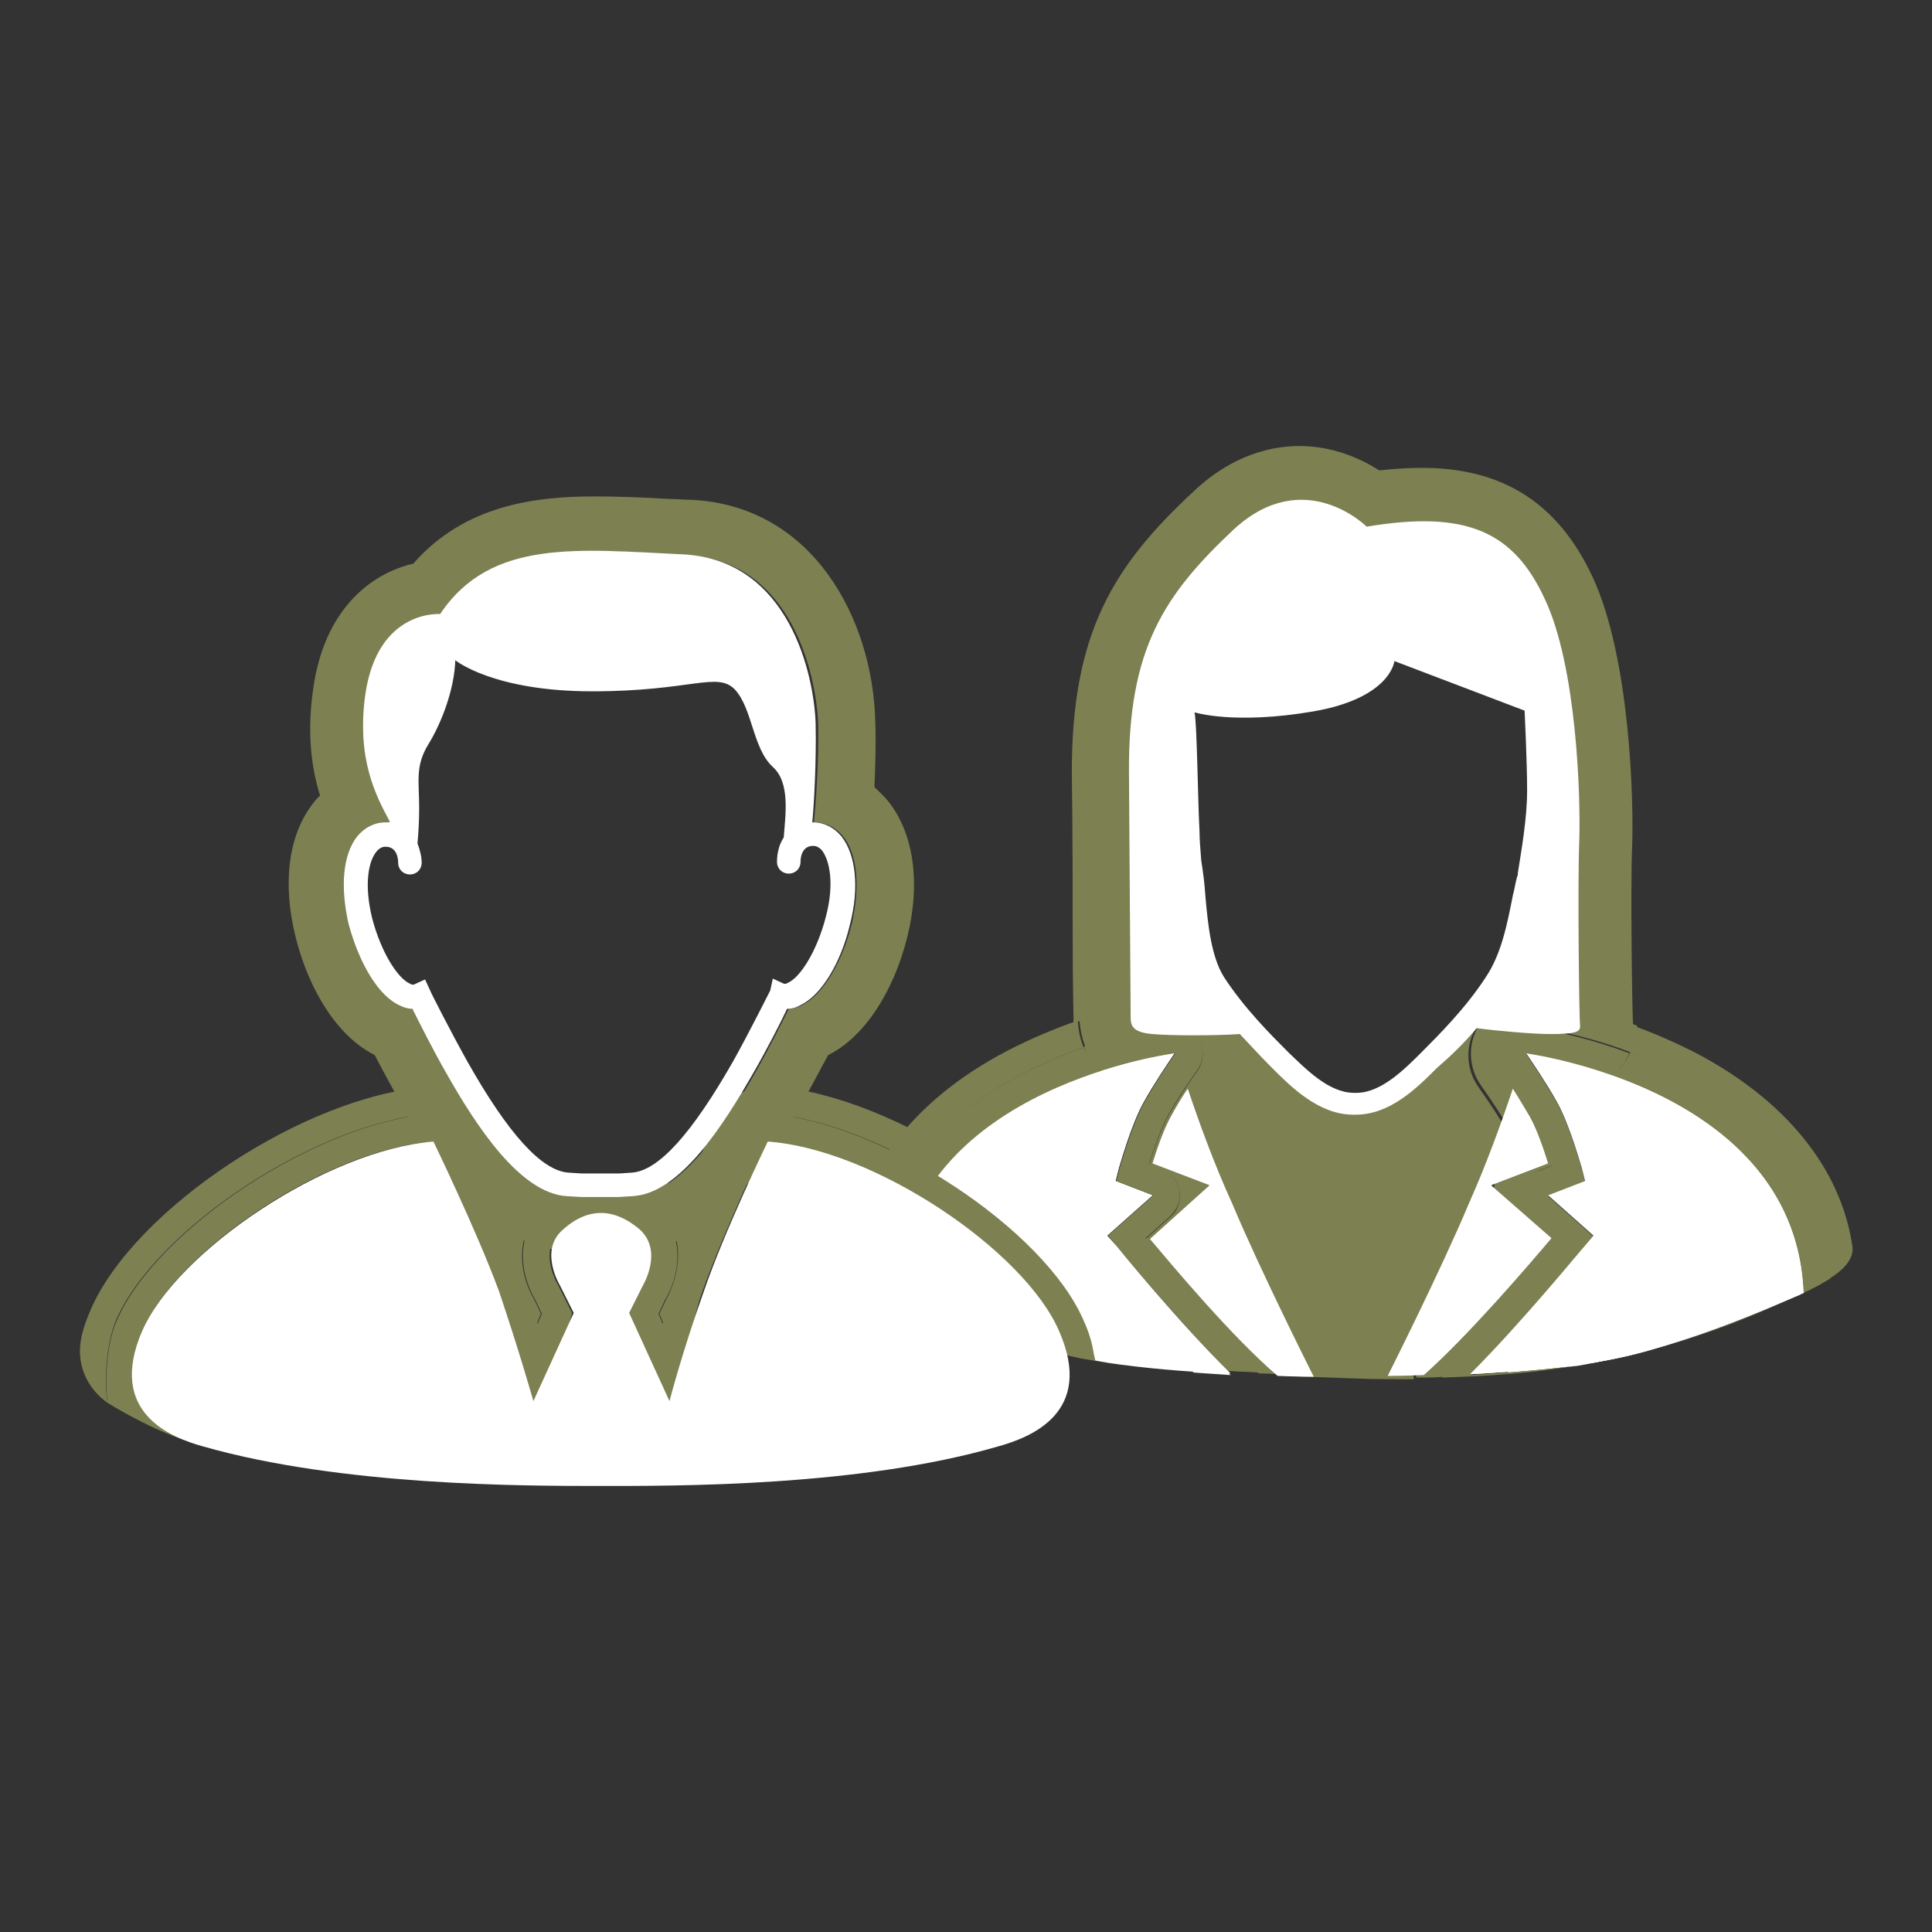 <?xml version="1.0" encoding="utf-8"?>
<!-- Generator: Adobe Illustrator 21.0.0, SVG Export Plug-In . SVG Version: 6.00 Build 0)  -->
<svg version="1.1" id="Layer_1" xmlns="http://www.w3.org/2000/svg" xmlns:xlink="http://www.w3.org/1999/xlink" x="0px" y="0px"
	 viewBox="0 0 230 230" style="enable-background:new 0 0 230 230;" xml:space="preserve">
<rect x="0" y="0" width="230" height="230" fill="#333333" stroke="none"/>
<style type="text/css">
	.st0{fill:#7D8051;}
	.st1{fill:none;}
	.st2{fill:#FFFFFF;}
</style>
<g>
	<path class="st0" d="M79.3,154.7l-0.8,1.7l0.5,1.2c0.5-1.5,1-3.1,1.6-4.9c2.6-7.4,7.6-17.8,7.8-18.2c0.6-1.1,1.7-1.9,3-1.9
		c0.1,0,0.2,0,0.2,0c13.5,1,32.8,13.7,37.5,24.6c0.6,1.4,1,2.7,1.2,3.9l0.2,0.9c0,0,1,0.2,1.6,0.3c0.7,0.1,1.7,0.2,1.7,0.2l-0.2-1.4
		c-0.3-1.7-0.8-3.4-1.6-5.2c-5.1-12-25.4-25.5-40.1-26.6c-0.2,0-0.3,0-0.5,0c-2.5,0-4.8,1.4-5.9,3.7c-0.1,0.3-2.1,4.4-4.2,9.3
		c-0.2-0.3-0.5-0.5-0.8-0.8c-2.2-2-4.5-0.9-6.4,0c1.2,0.4,2.7,1.1,4.2,2.4C82.1,147.3,80.6,152.4,79.3,154.7z"/>
	<path class="st1" d="M143,116.2c2.2,3.4,6.2,6.3,8.2,8.3c1.4,1.4,5,5.1,6.6,5.1l3.5,2.2c1.6,0,6.8-3.1,8.2-4.6
		c2-2,9.7-7.8,11.8-11.2c0,0,3.4-24.7,3.3-26.6l-3.1-6.8c-5.6,0-13.8-5.7-16.3-7.8c-1.8,1.6-23.5,7.8-24.2,7.8
		c0,0.9,0,15.3,0.1,16.5c0.2,1.4-0.8,4.6-0.7,6.1C140.8,108.2,142,114.5,143,116.2z"/>
	<path class="st0" d="M139.5,118.9c0.1,0,0.2,0,0.3,0s0.1,0,0.2,0c3.5,0.1,6.4,3,6.4,6.6c0,1.5-0.5,2.8-1.3,3.9
		c-0.7,1-2.2,3.2-3.2,5c-0.4,0.6-0.7,1.6-1.1,2.5c1.5,1,2.5,2.5,2.8,4.3c0.4,2.2-0.4,4.5-2.1,6.1l-0.7,0.6c2.6,3,6.5,7.5,10.2,11.2
		c1.3,1.3,1.9,2.9,1.9,4.7c2.6,0.1,5.4,0.2,8.3,0.3c2.5,0.1,4.8,0.1,7.1,0.1c-0.1-1.8,0.6-3.7,1.9-5c3.7-3.6,7.6-8.1,10.2-11.2
		l-0.7-0.6c-1.7-1.5-2.5-3.8-2.1-6.1c0.3-1.8,1.4-3.3,2.8-4.3c-0.4-1-0.7-1.9-1.1-2.5c-0.7-1.3-1.9-3.1-3.3-5.1
		c-1.5-2.1-1.6-5-0.2-7.2c1.2-2,3.3-3.1,5.6-3.1c0.3,0,0.6,0,0.9,0.1c1.2,0.2,6.2,1,12.1,3.1c0-0.2,0-0.4,0-0.5
		c-0.1-1.7-0.3-16.1-0.1-21c0.2-5.3-0.2-22.4-4.7-32.1c-4.1-8.8-10.7-13-20.3-13c-1.6,0-3.3,0.1-5.1,0.3c-2.2-1.4-5.5-2.9-9.5-2.9
		c-3.1,0-7.8,0.9-12.5,5.3c-9.6,8.9-14.7,16.9-14.6,33.9c0.1,7.2,0.1,13.9,0.1,19.2c0,5.6,0.1,9.3,0.1,9.8c0,0.2,0,0.3,0,0.5
		c5.1-1.7,9.2-2.4,10.5-2.6C139,118.9,139.3,118.9,139.5,118.9z M141.2,99.2c-0.1-1.2-0.1-15.6-0.1-16.5c0.7,0,22.4-6.2,24.2-7.8
		c2.4,2.1,10.7,7.8,16.3,7.8l3.1,6.8c0.1,1.9-3.3,26.6-3.3,26.6c-2.2,3.4-9.8,9.2-11.8,11.2c-1.4,1.4-6.6,4.6-8.2,4.6l-3.5-2.2
		c-1.6,0-5.2-3.6-6.6-5.1c-2-2-6-4.9-8.2-8.3c-1.1-1.7-2.2-8.1-2.5-10.9C140.4,103.8,141.5,100.6,141.2,99.2z"/>
	<path class="st2" d="M197.2,160.5c7.3-2.1,14.3-5.2,16.7-6.2c0.3-0.1,0.6-0.3,0.9-0.4c-0.6-15.3-13.4-22.6-22.9-25.9
		c-1.2,0.9-2.6,1.3-4,1.5c0,0.1,0.1,0.1,0.1,0.2c0.9,1.6,1.8,3.9,2.7,6.8c0.7,2.3,0.1,4.7-1.4,6.3c2.5,2.4,2.7,6.3,0.5,8.9
		c-2,2.4-6.1,7.2-10.3,11.7c2.7-0.2,5.6-0.5,8.3-0.8C191.2,162,194.3,161.3,197.2,160.5z"/>
	<path class="st2" d="M189.3,142.8c1.5-1.7,2.1-4.1,1.4-6.3c-0.9-2.9-1.8-5.2-2.7-6.8c0-0.1-0.1-0.1-0.1-0.2c1.3-0.2,2.7-0.6,4-1.5
		c-5.2-1.8-9.4-2.4-10.1-2.6c0.8,1.2,2.5,3.7,3.6,5.7c1.6,2.8,2.9,7.7,3,7.9l0.4,1.6l-4.4,1.7l5.4,4.8l-1.1,1.3
		c-0.4,0.4-7.3,8.9-13.6,15.2c1.4-0.1,2.9-0.2,4.4-0.3c4.2-4.4,8.3-9.3,10.3-11.7C191.9,149.1,191.7,145.2,189.3,142.8z"/>
	<path class="st0" d="M194,125.3c11,4.2,22.5,12.5,23.8,26.9c1.2-0.7,3.1-2.2,2.7-4c-1.4-9.1-7.9-17.3-18.9-23
		c-2.4-1.2-4.7-2.2-6.9-3C194.7,123.2,194.5,124.3,194,125.3z"/>
	<path class="st0" d="M181.7,118.9c-2.3,0-4.4,1.2-5.6,3.1c-1.4,2.2-1.3,5.1,0.2,7.2c1.4,2,2.6,3.8,3.3,5.1c0.4,0.6,0.7,1.6,1.1,2.5
		c-1.5,1-2.5,2.5-2.8,4.3c-0.4,2.2,0.4,4.5,2.1,6.1l0.7,0.6c-2.6,3-6.5,7.5-10.2,11.2c-1.4,1.3-2,3.2-1.9,5c1.1,0,2.2,0,3.3-0.1
		c-0.1-1,0.2-1.9,1-2.6c5-4.9,10.3-11.3,12.4-13.8l-3-2.7c-0.8-0.8-1.2-1.9-1-3c0.2-1.1,1-2.1,2-2.5l1.6-0.6
		c-0.6-1.8-1.4-4.3-2.3-5.9c-1-1.9-2.6-4.2-3.5-5.4c-0.7-1.1-0.8-2.5-0.1-3.6c0.6-1,1.7-1.6,2.8-1.6c0.2,0,0.3,0,0.5,0
		c3.5,0.5,7.7,1.5,11.9,3.1c0.5-1,0.7-2.1,0.7-3.2c-6-2.2-10.9-3-12.1-3.1C182.3,118.9,182,118.9,181.7,118.9z"/>
	<path class="st0" d="M213.8,154.3c-2.4,1.1-9.4,4.2-16.7,6.2C203.9,158.7,209.1,156.5,213.8,154.3z"/>
	<path class="st0" d="M179.4,163.4c-0.1,0.1-0.1,0.1-0.2,0.2c3-0.2,5.8-0.6,8.4-1C185,162.9,182.2,163.2,179.4,163.4z"/>
	<path class="st0" d="M191.8,128c9.5,3.3,22.3,10.6,22.9,25.9c1.2-0.5,2.2-1.1,3.2-1.7c-1.3-14.4-12.8-22.7-23.8-26.9
		c-0.3,0.6-0.7,1.2-1.1,1.7C192.5,127.4,192.2,127.7,191.8,128z"/>
	<path class="st0" d="M179.4,163.4c-1.5,0.1-3,0.2-4.4,0.3c6.3-6.2,13.2-14.7,13.6-15.2l1.1-1.3l-5.4-4.8l4.4-1.7l-0.4-1.6
		c-0.1-0.2-1.4-5.1-3-7.9c-1.1-2-2.8-4.5-3.6-5.7c0.7,0.1,4.9,0.7,10.1,2.6c0.4-0.3,0.8-0.6,1.1-1c0.5-0.5,0.8-1.1,1.1-1.7
		c-4.2-1.6-8.4-2.6-11.9-3.1c-0.2,0-0.3,0-0.5,0c-1.1,0-2.2,0.6-2.8,1.6c-0.7,1.1-0.6,2.5,0.1,3.6c0.8,1.2,2.4,3.5,3.5,5.4
		c0.9,1.6,1.8,4.1,2.3,5.9l-1.6,0.6c-1.1,0.4-1.8,1.3-2,2.5c-0.2,1.1,0.2,2.3,1,3l3,2.7c-2.1,2.5-7.5,8.9-12.4,13.8
		c-0.7,0.7-1,1.7-1,2.6c2.7-0.1,5.2-0.2,7.5-0.4C179.3,163.5,179.4,163.4,179.4,163.4z"/>
	<path class="st2" d="M131.8,151.7c-2.2-2.7-2-6.5,0.5-8.9c-1.5-1.7-2.1-4.1-1.4-6.3c0.9-2.9,1.8-5.2,2.7-6.8
		c0.1-0.2,0.2-0.4,0.3-0.5c-1.1-0.4-2-0.9-2.8-1.6c-9.6,3.1-23.7,10.3-24.3,26.3c0,0,9.9,4.7,19.4,7.2c4.5,0.9,9.5,1.5,15.5,2
		C137.6,158.7,133.7,154,131.8,151.7z"/>
	<path class="st2" d="M131.8,147.1l5.4-4.8l-4.4-1.7l0.4-1.6c0.1-0.2,1.4-5.1,3-7.9c1.1-2,2.8-4.5,3.6-5.7c-0.7,0.1-4.2,0.6-8.8,2.1
		c0.8,0.7,1.7,1.2,2.8,1.6c-0.1,0.2-0.2,0.4-0.3,0.5c-0.9,1.6-1.8,3.9-2.7,6.8c-0.7,2.3-0.1,4.7,1.4,6.3c-2.5,2.4-2.7,6.3-0.5,8.9
		c1.9,2.3,5.9,7,10,11.3c1.4,0.1,2.9,0.2,4.4,0.3c-6.2-6.2-12.9-14.4-13.2-14.8L131.8,147.1z"/>
	<path class="st0" d="M129,124.7c-0.4-1-0.6-2-0.7-3.2c-2.6,0.9-5.5,2.1-8.4,3.6c-11.3,5.9-18,14.7-19.3,25.6c1,0.5,2,1,3.1,1.6
		C105,137.2,117.5,128.7,129,124.7z"/>
	<path class="st0" d="M139.4,122.2c0.2,0,0.3,0,0.5,0c1.1,0,2.2,0.6,2.8,1.6c0.7,1.1,0.6,2.5-0.1,3.6c-0.7,1-2.4,3.4-3.5,5.4
		c-0.9,1.6-1.8,4.2-2.3,5.9l1.6,0.6c1.1,0.4,1.8,1.3,2,2.5c0.2,1.1-0.2,2.3-1,3l-3,2.7c2.1,2.5,7.5,8.9,12.4,13.8
		c0.6,0.6,0.9,1.4,1,2.2c1.1,0,2.2,0.1,3.3,0.1c0-1.7-0.7-3.4-1.9-4.7c-3.7-3.6-7.6-8.1-10.2-11.2l0.7-0.6c1.7-1.5,2.5-3.8,2.1-6.1
		c-0.3-1.8-1.4-3.3-2.8-4.3c0.4-1,0.7-1.9,1.1-2.5c1-1.7,2.5-4,3.2-5c0.8-1.1,1.3-2.4,1.3-3.9c0-3.6-2.8-6.5-6.4-6.6
		c-0.1,0-0.1,0-0.2,0c-0.1,0-0.2,0-0.3,0c-0.3,0-0.5,0-0.7,0.1c-1.3,0.2-5.4,0.9-10.5,2.6c0.1,1.2,0.3,2.2,0.7,3.2
		C132.7,123.5,136.3,122.6,139.4,122.2z M139.8,132L139.8,132L139.8,132z"/>
	<path class="st0" d="M131.1,127.5c-0.9-0.8-1.6-1.7-2.1-2.8c-11.5,4-24,12.4-25.3,27.5c1,0.5,2.1,1.1,3.2,1.7
		C107.4,137.9,121.5,130.6,131.1,127.5z"/>
	<path class="st0" d="M131.1,127.5c4.5-1.5,8.1-2,8.8-2.1l0,0l0,0c-0.8,1.2-2.5,3.7-3.6,5.7c-1.6,2.8-2.9,7.7-3,7.9l-0.4,1.6
		l4.4,1.7l-5.4,4.8l1.1,1.3c0.3,0.4,7,8.6,13.2,14.8c1.2,0.1,2.4,0.1,3.6,0.2c0-0.8-0.4-1.6-1-2.2c-4.9-4.9-10.3-11.3-12.4-13.8
		l3-2.7c0.8-0.8,1.2-1.9,1-3c-0.2-1.1-1-2.1-2-2.5l-1.6-0.6c0.5-1.7,1.4-4.3,2.3-5.9c1.1-2,2.8-4.4,3.5-5.4c0.7-1.1,0.8-2.5,0.1-3.6
		c-0.6-1-1.7-1.6-2.8-1.6c-0.2,0-0.3,0-0.5,0c-3.1,0.4-6.7,1.3-10.4,2.5C129.4,125.8,130.2,126.8,131.1,127.5z"/>
	<path class="st2" d="M214.7,153.9c-0.3,0.1-0.6,0.3-0.9,0.4C214.4,154,214.7,153.9,214.7,153.9z"/>
	<path class="st2" d="M192.5,161.7c1.5-0.3,3.1-0.7,4.7-1.2c-2.9,0.8-6,1.4-9.5,2C189.4,162.3,191,162,192.5,161.7z"/>
	<path class="st2" d="M126.2,161c0.9,0.2,1.9,0.5,2.8,0.7c3.8,0.8,8.6,1.3,13.1,1.6c-0.1-0.1-0.2-0.2-0.3-0.4
		C135.7,162.6,130.7,162,126.2,161z"/>
	<path class="st2" d="M142.1,163.4c1.5,0.1,3,0.2,4.4,0.3c-0.1-0.1-0.2-0.2-0.3-0.3c-1.5-0.1-3-0.2-4.4-0.3
		C141.8,163.1,141.9,163.2,142.1,163.4z"/>
	<g>
		<path class="st2" d="M175.8,122.4c2.2,0.3,6.6,0.7,8.7,0.7c2.9,0,3.7-0.2,3.6-1c-0.1-0.8-0.3-16.4-0.1-21.8c0.2-5.4-0.3-21-4.1-29
			c-3.7-8-9.3-10.6-21.2-8.6c0,0-7.4-7.4-15.8,0.3c-8.3,7.8-12.6,14.2-12.5,29c0.1,14.9,0.2,28,0.2,29s0.1,1.9,2.6,2.1
			c2.1,0.2,7.6,0.2,10.4,0c1.4,1.5,2.7,2.9,3.8,4c2.3,2.3,5.6,5.6,9.7,5.6h0.3c4.1,0,7.3-3.2,9.7-5.6
			C172.5,125.9,174.2,124.3,175.8,122.4z M181.5,84.6c0,0,0.3,6.1,0.3,9.5s-0.7,7.2-1.1,9.8c0,0.2,0,0.3-0.1,0.5
			c-0.2,0.7-0.3,1.5-0.5,2.2c-0.7,3.6-1.4,7-3.2,9.7c-2.4,3.7-5.6,6.9-7.7,9c-2,2-4.8,4.8-7.7,4.8h-0.3c-3,0-5.7-2.8-7.8-4.8
			c-2.1-2.1-5.3-5.3-7.7-9c-1.5-2.4-1.9-6.2-2.2-9.6c-0.1-1.6-0.3-3-0.5-4.3c-0.1-1.3-0.2-2.5-0.2-3.4c-0.2-3.6-0.3-13.1-0.6-14.2
			c0,0,4.7,1.5,14.1-0.1c9.3-1.6,9.7-6,9.7-6"/>
		<path class="st2" d="M177.5,141.1l6.8-2.6c-0.5-1.6-1.3-4-2.2-5.6c-0.6-1-1.3-2.2-2-3.3c-1.2,3.6-3.1,8.9-5.2,13.6
			c-3.4,8.1-9.7,20.6-9.7,20.6s1.7,0,4.3-0.1c5.3-4.7,12.5-13.1,15.2-16.3L177.5,141.1z"/>
		<path class="st2" d="M181.7,125.4c0.8,1.2,2.5,3.7,3.6,5.7c1.6,2.8,2.9,7.7,3,7.9l0.4,1.6l-4.4,1.7l5.4,4.8l-1.1,1.3
			c-0.4,0.4-7.3,8.9-13.6,15.2c5.5-0.3,12.3-0.8,17.5-1.9c10.3-2.2,22.2-7.8,22.2-7.8C213.8,130.3,183.7,125.7,181.7,125.4z"/>
		<path class="st2" d="M141.4,129.6c-0.7,1-1.4,2.2-2,3.3c-0.9,1.6-1.7,4-2.2,5.6l6.8,2.6l-7.1,6.4c2.7,3.2,9.8,11.7,15.2,16.3
			c2.6,0.1,4.3,0.1,4.3,0.1s-6.3-12.5-9.7-20.6C144.5,138.5,142.6,133.2,141.4,129.6z"/>
		<path class="st2" d="M131.8,147.1l5.4-4.8l-4.4-1.7l0.4-1.6c0.1-0.2,1.4-5.1,3-7.9c1.1-2,2.8-4.5,3.6-5.7
			c-2.1,0.3-32.1,4.9-33,28.4c0,0,11.9,5.6,22.2,7.8c5.2,1.1,12,1.6,17.5,1.9c-6.3-6.2-13.2-14.7-13.6-15.2L131.8,147.1z"/>
	</g>
	<path class="st0" d="M126.2,161c-9.6-2.5-19.4-7.2-19.4-7.2C113.4,157.4,119.2,159.6,126.2,161z"/>
	<path class="st0" d="M13.8,157.2c4.7-10.9,24-23.6,37.5-24.6c0.1,0,0.2,0,0.2,0c1.3,0,2.4,0.7,3,1.9c0.2,0.4,5.2,10.8,7.8,18.2
		c0.6,1.7,1.2,3.4,1.6,4.9l0.5-1.2l-0.8-1.7c-1.4-2.3-2.8-7.3,1-10.7c1.2-1,2.3-1.7,3.3-2.1c-1.9-0.3-4.1-0.6-5.5-0.3
		c-0.3,0.3-0.5,0.5-0.8,0.8c-2.1-4.9-4.1-9-4.2-9.3c-1.1-2.3-3.4-3.7-5.9-3.7c-0.2,0-0.3,0-0.5,0c-14.6,1-35,14.5-40.2,26.5
		c-1.3,3-1.5,4.8-1.1,6.6c0.7,3,3.1,4.5,3.1,4.5C12.4,164.6,12.6,160.1,13.8,157.2z"/>
	<path class="st0" d="M63.7,154.7l0.8,1.7l-0.5,1.2c-0.5-1.5-1-3.1-1.6-4.9c-2.6-7.4-7.6-17.8-7.8-18.2c-0.6-1.1-1.7-1.9-3-1.9
		c-0.1,0-0.2,0-0.2,0c-13.5,1-32.8,13.7-37.5,24.6c-1.3,2.9-1.4,7.4-1.1,9.8c0,0,4.6,2.9,8.8,4.3c4.2,1.3-6.1-9.5-4.7-12.8
		c4.1-9.6,22-21.7,34.7-22.6c0,0,5.1,10.5,7.6,17.8c1.7,4.8,1.6,10.5,2.3,12.8l3.3,3.2l3.3-13.4l-1.6-3.2c0,0-2.6-4.1,0.3-6.7
		c1.9-1.7,3.5-2,4.4-2c0.1,0,0.1,0,0.2,0s0.1,0,0.2,0c0.9,0,2.5,0.3,4.4,2c2.9,2.5,0.3,6.7,0.3,6.7l-1.6,3.2l2.6,9.8l3,2.6
		c0.7-2.4,1.8-10.8,3.3-14.9c2.6-7.3,7.6-17.8,7.6-17.8c12.7,1,30.6,13.1,34.7,22.6c0.4,0.9,0.7,1.8,0.9,2.6v0.1
		c0,0,1.3,0.3,1.8,0.4s1.8,0.3,1.8,0.3l-0.2-0.9c-0.2-1.3-0.6-2.6-1.2-3.9c-4.7-10.9-24-23.6-37.5-24.6c-0.1,0-0.2,0-0.2,0
		c-1.3,0-2.4,0.7-3,1.9c-0.2,0.4-5.2,10.8-7.8,18.2c-0.6,1.7-1.2,3.4-1.6,4.9l-0.5-1.2l0.8-1.7c1.4-2.3,2.8-7.3-1-10.7
		c-1.5-1.3-2.9-2.1-4.2-2.4c-1,0.5-1.9,1-2.6,1c0,0-1.6-0.4-3.4-0.7c-1,0.4-2.2,1.1-3.3,2.1C60.9,147.3,62.3,152.4,63.7,154.7z"/>
	<g>
		<path class="st0" d="M70.7,65.6c3.4,0,7.1,0.3,11,0.5c12.6,0.6,15.5,14.4,15.7,20.1c0.1,4.4-0.3,9.7-0.5,11.7H97
			c1.3,0,2.5,0.6,3.4,1.7c1.7,2.2,2,6,1,10.4c-1.2,4.8-3.6,8.6-6,9.7c-0.6,0.3-1.1,0.4-1.5,0.4c-0.8,1.6-2.5,5-4,7.6
			c-3.5,6.2-8.8,14.4-14.4,14.7c-1.5,0.1-1.7,0.1-1.7,0.1h-4.3c-0.1,0-0.3,0-1.8-0.1c-5.7-0.3-10.9-8.6-14.4-14.7
			c-1.5-2.6-3.2-5.9-4-7.6c-0.5,0-1-0.1-1.5-0.4c-2.5-1.1-4.9-5-6-9.7c-1.1-4.3-0.7-8.2,1-10.4c0.9-1.1,2.1-1.7,3.4-1.7
			c0.3,0,0.6,0,0.8,0.1c-1.6-3.1-4.1-7.5-2.9-15.2c1.3-9,7.3-9.6,8.6-9.6c0.2,0,0.3,0,0.3,0C56.8,66.9,63.1,65.6,70.7,65.6
			 M70.7,59.1L70.7,59.1c-6.9,0-15.4,1-21.5,8c-5.2,1.2-10.6,5.6-11.9,14.8c-0.8,5.4-0.2,9.6,0.8,12.8c-0.3,0.3-0.6,0.6-0.8,0.9
			c-3,3.8-3.7,9.6-2.1,16c1.7,6.7,5.2,11.9,9.4,14c0.9,1.7,1.9,3.6,2.9,5.3c4.9,8.6,11.1,17.5,19.8,18c1.6,0.1,1.9,0.1,2,0.1
			s0.1,0,0.2,0l0,0h4.3c0.1,0,0.2,0,0.3,0c0,0,0.2,0,1.8-0.1c8.8-0.5,15.2-9.9,19.8-18c1-1.7,2-3.7,2.9-5.3c4.2-2.1,7.7-7.3,9.4-14
			c1.6-6.4,0.8-12.2-2.1-16c-0.5-0.7-1.2-1.3-1.8-1.9c0.1-2.4,0.2-5.2,0.1-7.8c-0.3-12.2-7.4-25.7-21.9-26.4c-0.9,0-1.8-0.1-2.6-0.1
			C76.3,59.2,73.5,59.1,70.7,59.1L70.7,59.1L70.7,59.1z"/>
	</g>
	<g>
		<path class="st2" d="M47.6,119.7c0.6,0.3,1.1,0.4,1.5,0.4c0.8,1.6,2.5,5,4,7.6c3.5,6.2,8.8,14.4,14.4,14.7
			c1.5,0.1,1.7,0.1,1.8,0.1h4.3c0,0,0.2,0,1.7-0.1c5.7-0.3,10.9-8.6,14.4-14.7c1.5-2.6,3.2-5.9,4-7.6c0.5,0,1-0.1,1.5-0.4
			c2.5-1.1,4.9-5,6-9.7c1.1-4.3,0.7-8.2-1-10.4c-0.9-1.1-2.1-1.7-3.4-1.7h-0.1c0.2-2,0.5-7.3,0.4-11.8C96.9,80.4,94,66.7,81.4,66
			c-12.6-0.6-23-1.9-29,7.1c0,0-7.4-0.6-8.9,9.5c-1.1,7.8,1.3,12.2,2.9,15.2c0.1,0.1-0.2,0.1-0.5,0.1c-1.3,0-2.5,0.6-3.4,1.7
			c-1.7,2.2-2,6-1,10.4C42.8,114.8,45.1,118.6,47.6,119.7z M44.8,101.4c0.4-0.5,0.8-0.6,1.1-0.6c1.3,0,1.5,1.3,1.5,1.9
			c0,0.8,0.6,1.4,1.4,1.4c0.8,0,1.4-0.6,1.4-1.4c0-0.7-0.2-1.5-0.5-2.3c0.1-1.1,0.2-2.5,0.2-4.2c0-3.2-0.5-5,1.1-7.6s3.1-6.6,3.2-10
			c0,0,4.5,3.7,16.3,3.7s14.9-2.4,17-0.2c2.1,2.3,2.1,7,4.5,9.2c2.1,1.9,1.5,5.7,1.3,8.4c-0.6,0.9-0.8,2-0.8,2.9
			c0,0.8,0.6,1.4,1.4,1.4l0,0c0.8,0,1.4-0.6,1.4-1.4c0-0.6,0.2-1.9,1.5-1.9c0.3,0,0.7,0.1,1.1,0.6c0.8,1.1,1.5,3.8,0.4,7.9
			c-1.1,4.2-3.1,7.2-4.5,7.8c-0.3,0.2-0.5,0.1-0.5,0.1l-1.3-0.6l-0.3,1.4c0,0-2.5,5-4.4,8.4c-4.9,8.6-8.9,13.1-12.1,13.3
			c-1.3,0.1-1.6,0.1-1.6,0.1h-4.2c0,0-0.3,0-1.7-0.1c-3.2-0.2-7.2-4.6-12.1-13.3c-1.9-3.4-4.4-8.3-4.4-8.4l-0.6-1.3l-1.3,0.6
			c0,0-0.2,0.1-0.5-0.1c-1.4-0.6-3.4-3.6-4.5-7.8C43.3,105.2,43.9,102.5,44.8,101.4z"/>
		<path class="st2" d="M126.1,158.5c-4.1-9.6-22-21.7-34.7-22.6c0,0-5.1,10.5-7.6,17.8c-2.6,7.3-4.1,13.1-4.1,13.1l-4.8-10.5
			l1.6-3.2c0,0,2.5-4.1-0.3-6.7c-2.1-1.8-3.8-2-4.6-2c-0.8,0-2.5,0.1-4.6,2c-2.9,2.5-0.3,6.7-0.3,6.7l1.6,3.2l-4.8,10.5
			c0,0-1.6-5.7-4.1-13.1c-2.7-7.3-7.8-17.8-7.8-17.8c-12.7,1-30.6,13.1-34.7,22.6c-4.1,9.6,3.3,12.6,7.3,13.7
			c16.5,4.7,38.1,4.7,47.2,4.7s30.9,0.1,47.4-4.7C122.8,171.1,130.3,168.1,126.1,158.5z"/>
	</g>
</g>
</svg>
